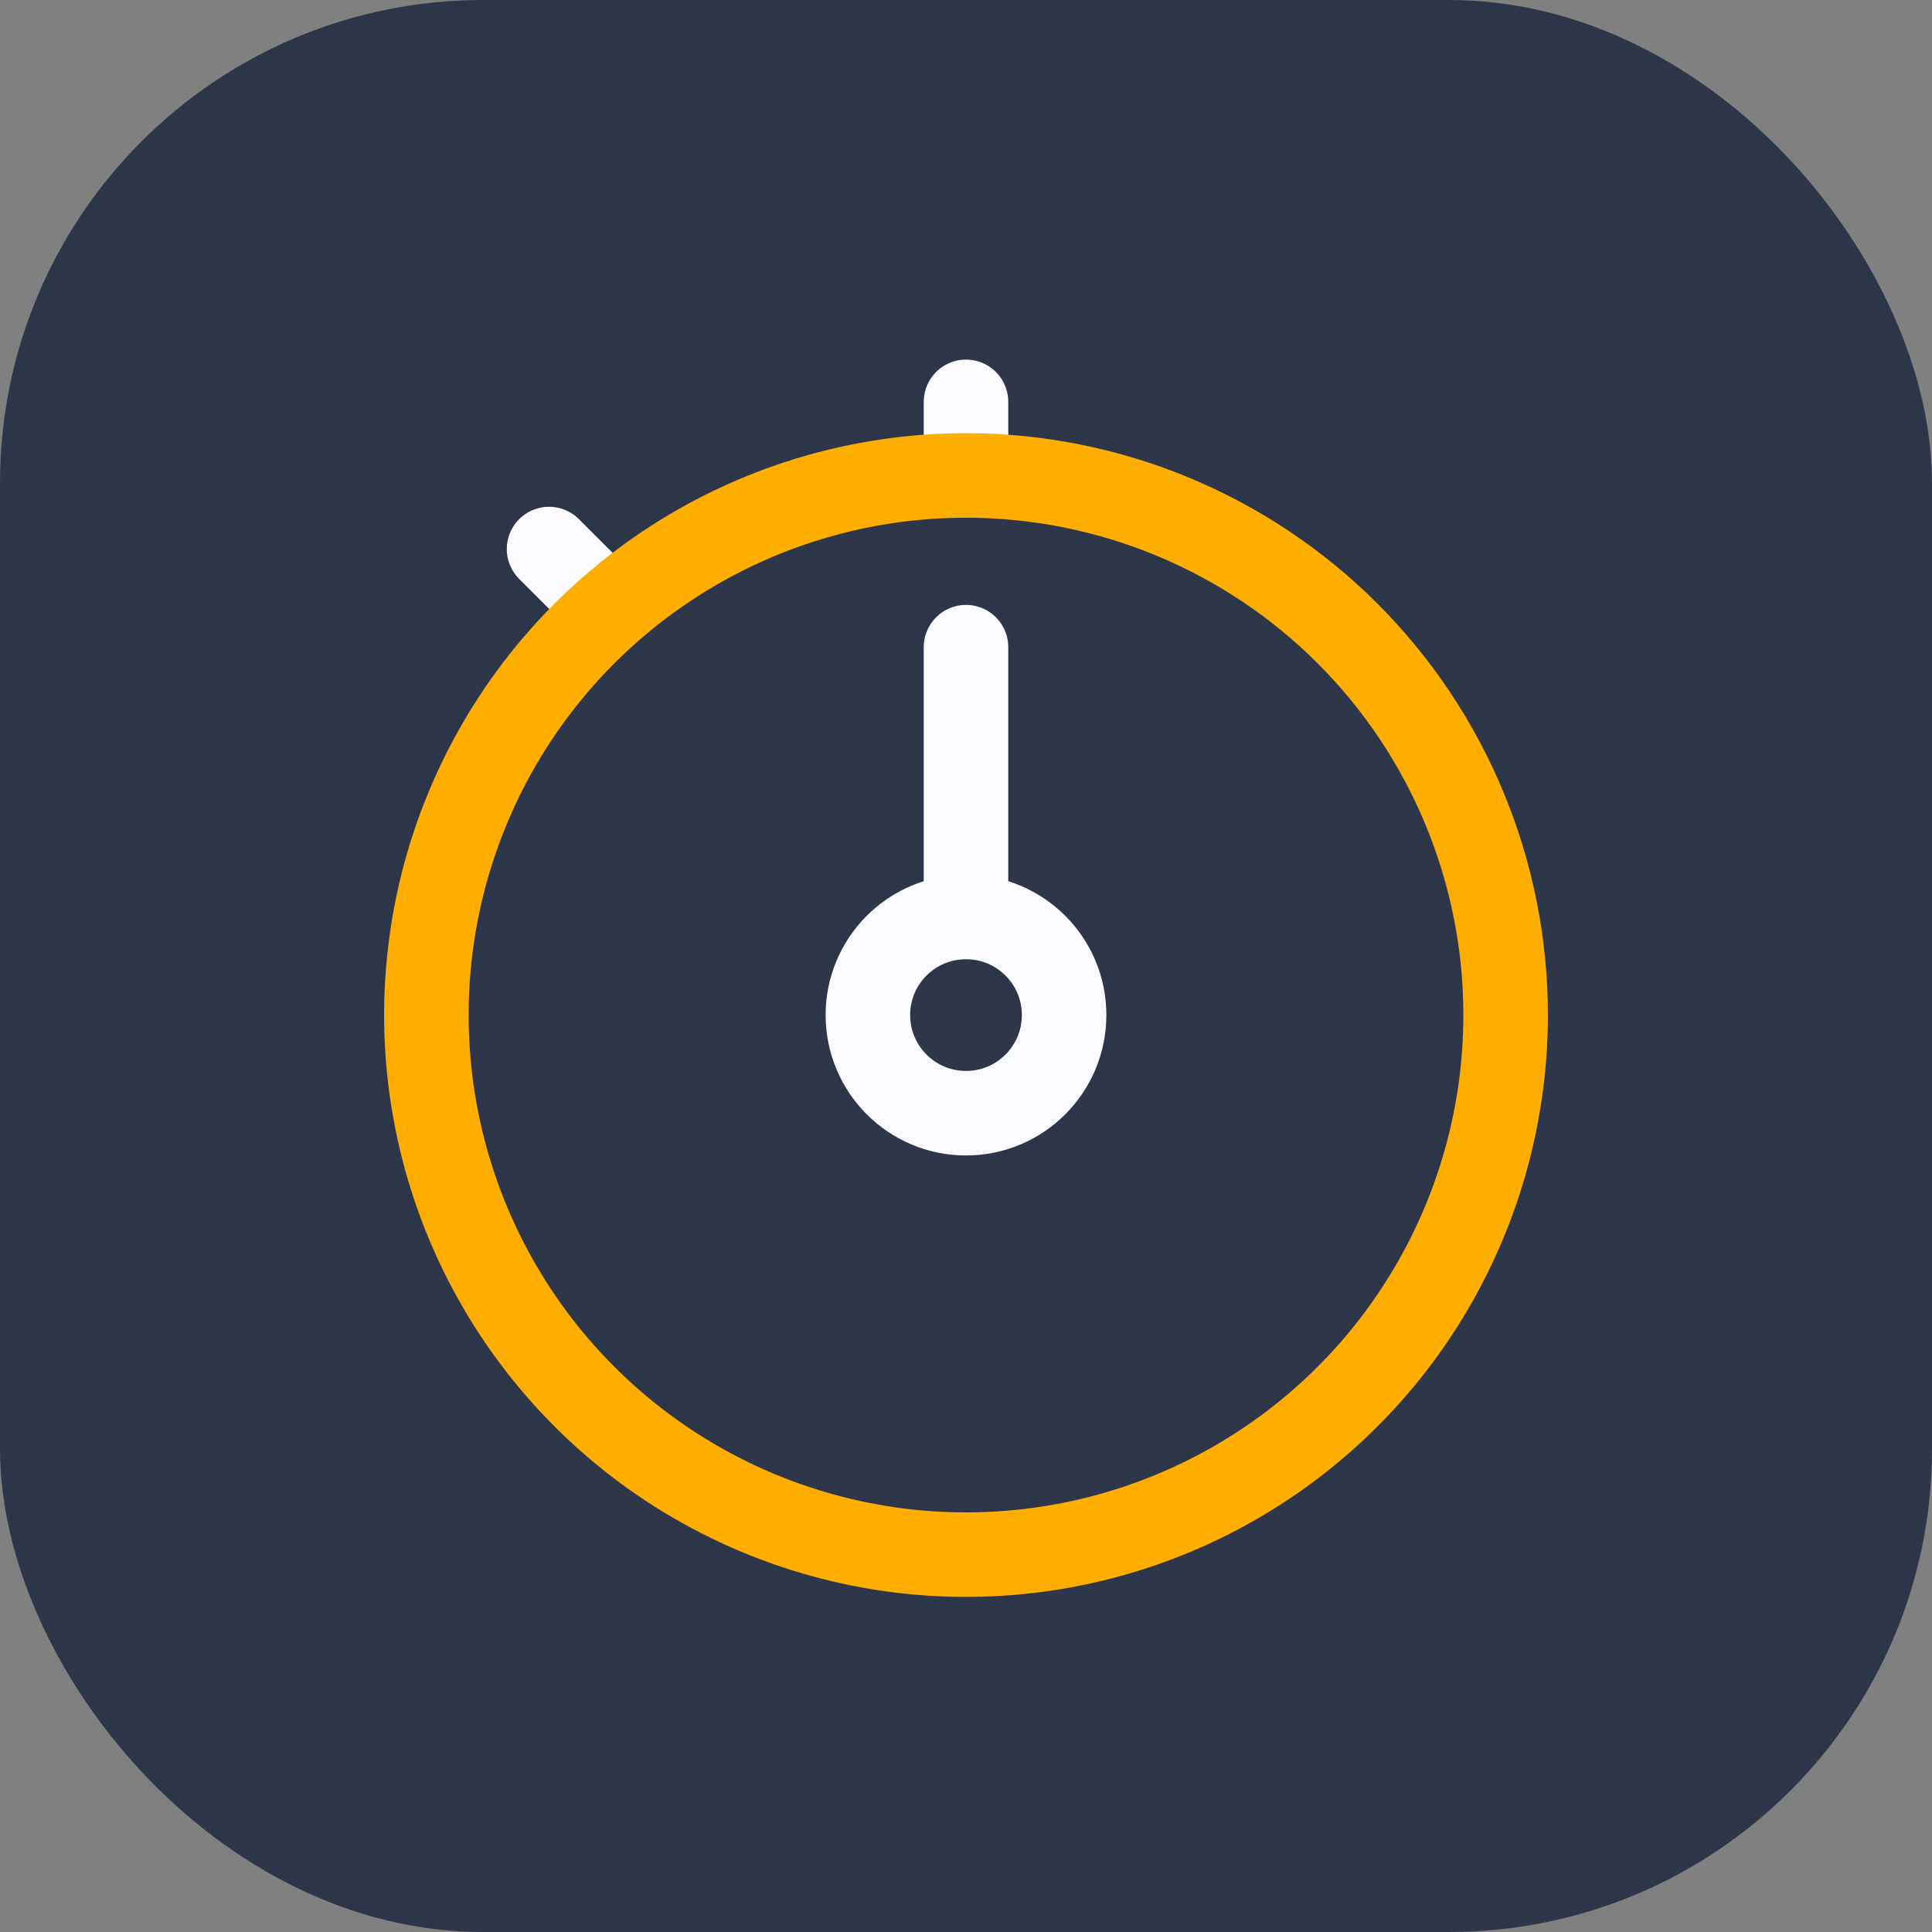 <svg width="32" height="32" viewBox="0 0 32 32" fill="none" xmlns="http://www.w3.org/2000/svg">
<rect x="0" y="0" width="32" height="32" fill="#808080" stroke="none"/>
<rect width="32" height="32" rx="8" fill="#2E3749"/>
<path d="M16 14.781V10.719" stroke="#FAFAFF" stroke-width="1.4" stroke-linecap="round" stroke-linejoin="round"/>
<path d="M16 7.469V6.656" stroke="#FAFAFF" stroke-width="1.4" stroke-linecap="round" stroke-linejoin="round"/>
<path d="M9.703 9.703L9.094 9.094" stroke="#FAFAFF" stroke-width="1.4" stroke-linecap="round" stroke-linejoin="round"/>
<path d="M16 18.438C16.898 18.438 17.625 17.71 17.625 16.812C17.625 15.915 16.898 15.188 16 15.188C15.102 15.188 14.375 15.915 14.375 16.812C14.375 17.71 15.102 18.438 16 18.438Z" stroke="#FAFAFF" stroke-width="1.4" stroke-miterlimit="10"/>
<path d="M16 7.875C14.232 7.875 12.504 8.399 11.035 9.381C9.565 10.363 8.419 11.759 7.743 13.392C7.066 15.025 6.889 16.822 7.234 18.556C7.579 20.29 8.43 21.882 9.68 23.132C10.93 24.382 12.523 25.233 14.256 25.578C15.99 25.923 17.787 25.746 19.42 25.07C21.053 24.393 22.449 23.248 23.431 21.778C24.413 20.308 24.938 18.58 24.938 16.812C24.938 14.442 23.996 12.169 22.32 10.493C20.644 8.817 18.37 7.875 16 7.875Z" stroke="#FFAE00" stroke-width="1.4" stroke-miterlimit="10"/>
</svg>
